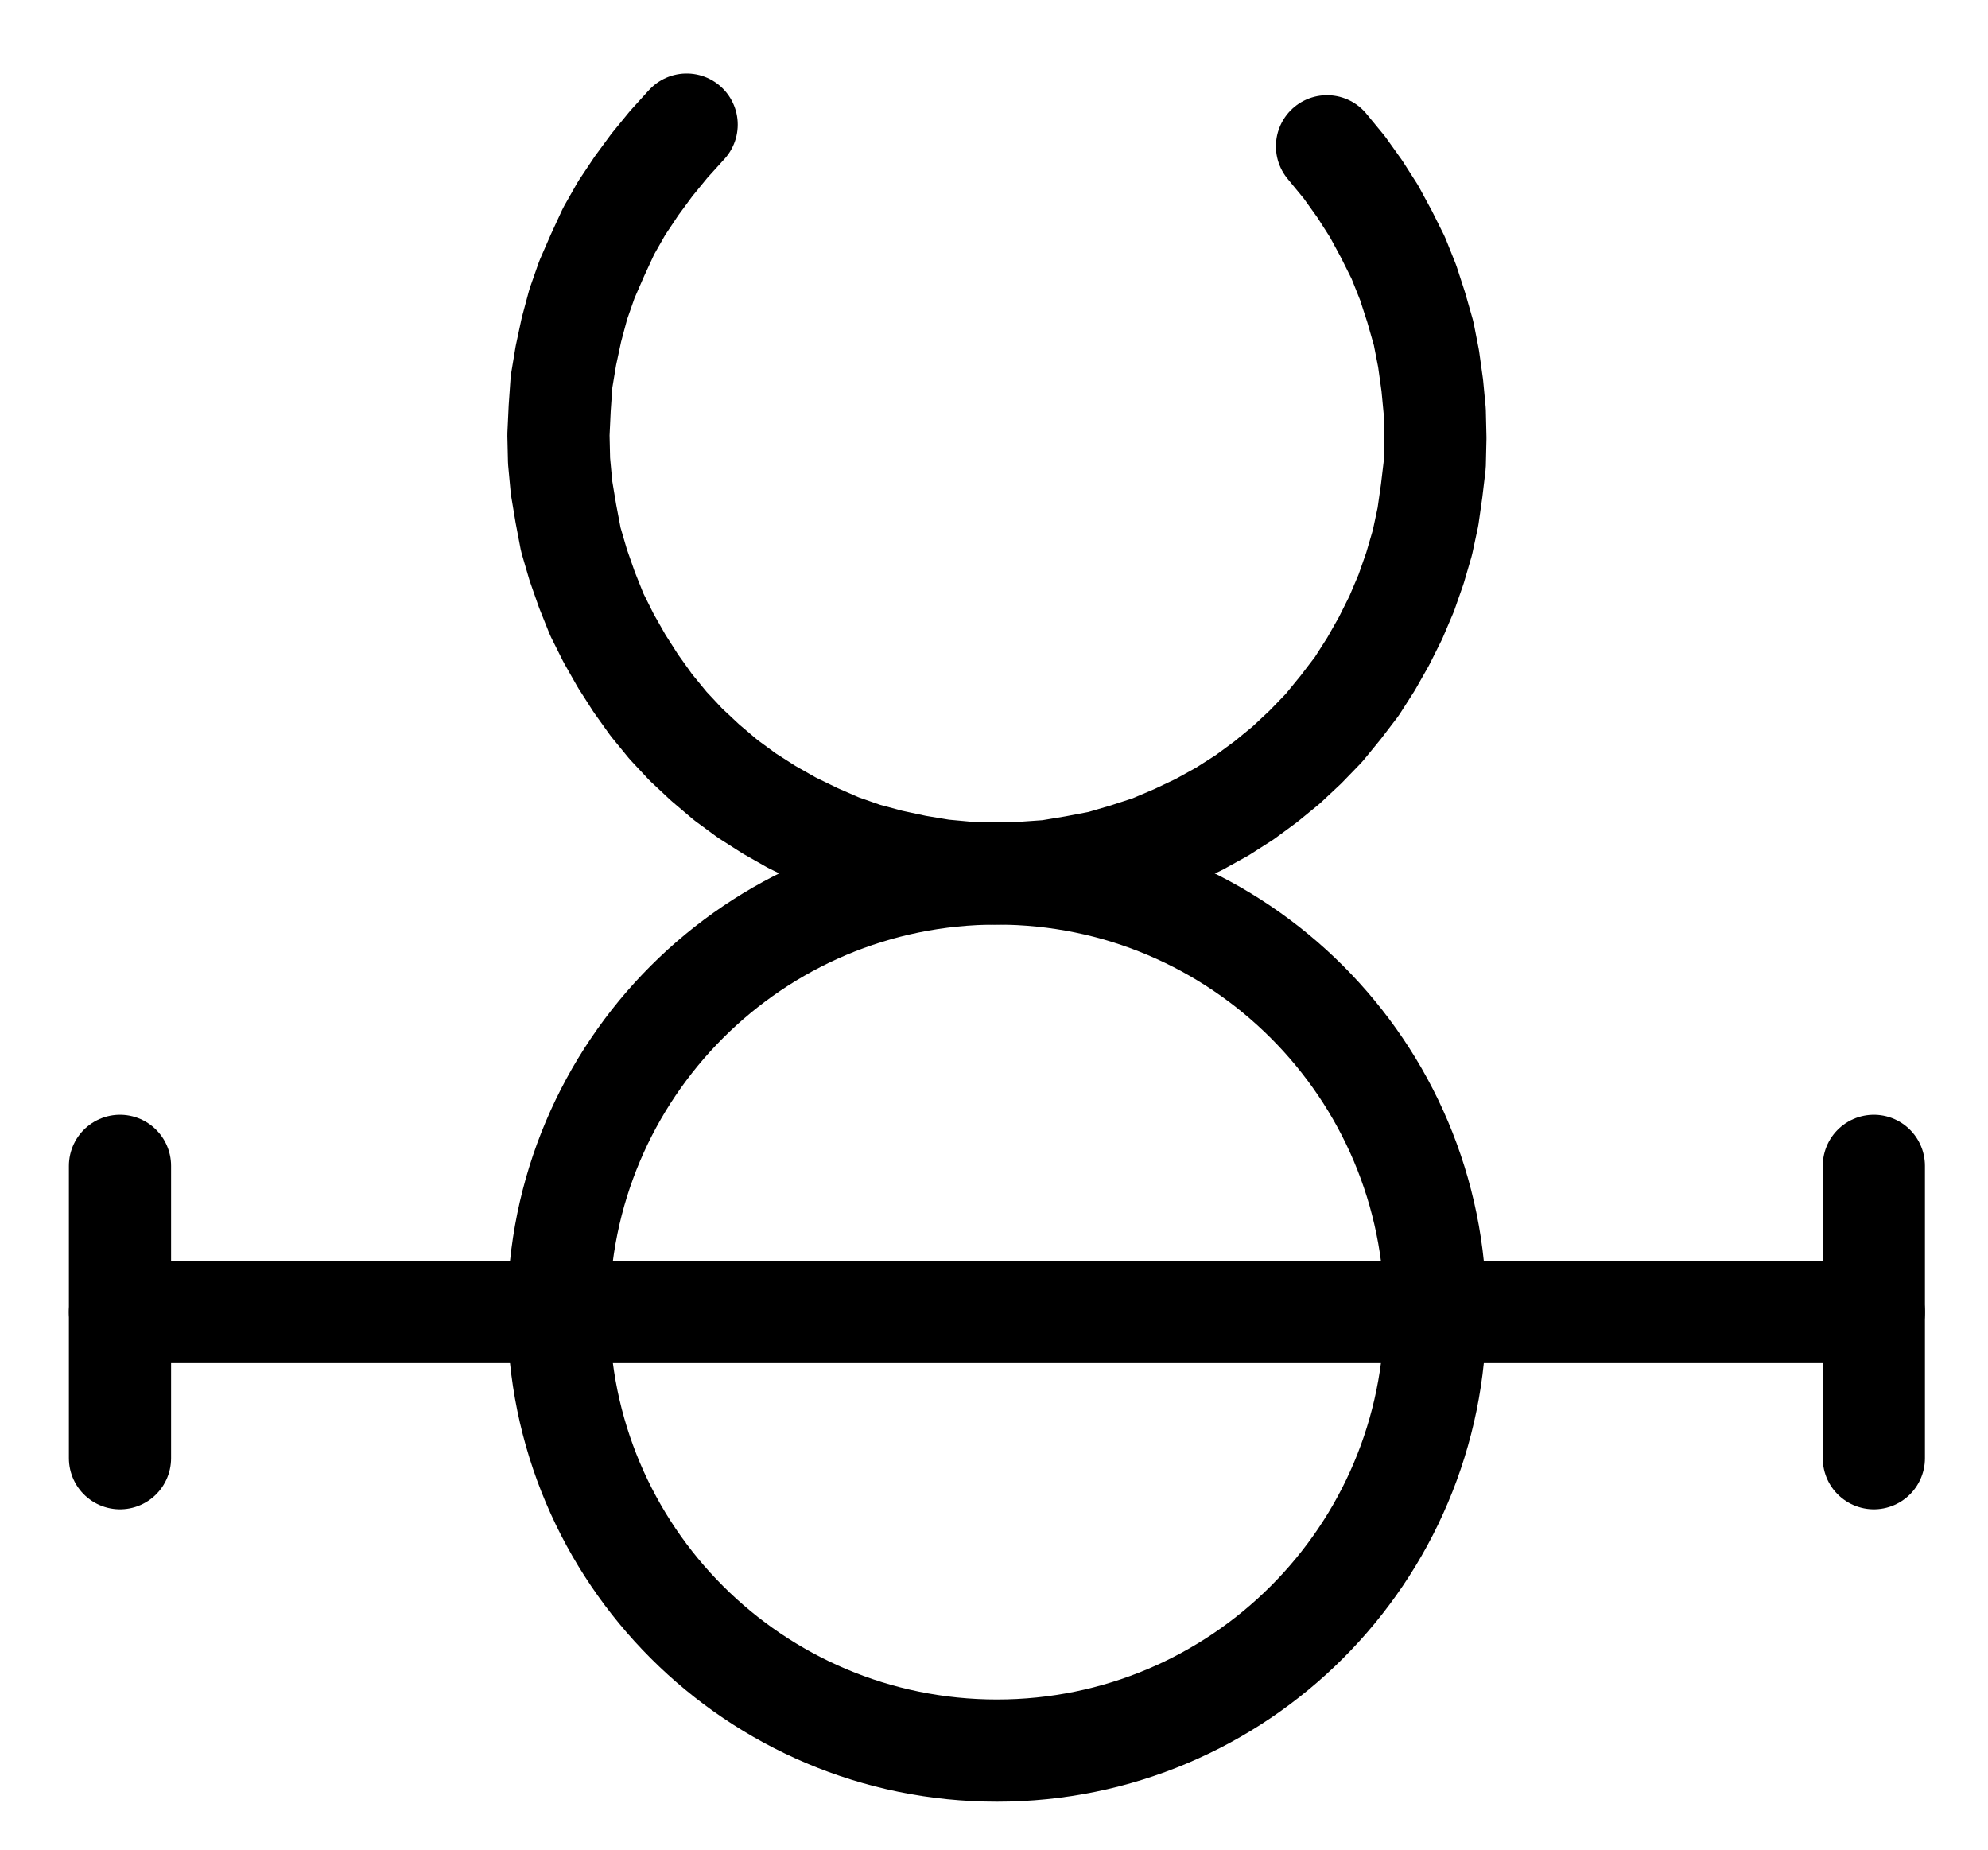 <?xml version="1.0" encoding="UTF-8" standalone="no"?>
<!-- Created with Inkscape (http://www.inkscape.org/) -->

<svg
   version="1.1"
   id="svg1"
   width="513.613"
   height="477.853"
   viewBox="0 0 513.613 477.853"
   sodipodi:docname="Sulphur41.pdf"
   xmlns:inkscape="http://www.inkscape.org/namespaces/inkscape"
   xmlns:sodipodi="http://sodipodi.sourceforge.net/DTD/sodipodi-0.dtd"
   xmlns="http://www.w3.org/2000/svg"
   xmlns:svg="http://www.w3.org/2000/svg">
  <defs
     id="defs1">
    <clipPath
       clipPathUnits="userSpaceOnUse"
       id="clipPath2">
      <path
         d="M 0,0.16 V 1122.56 H 793.6 V 0.16 Z"
         transform="translate(-549.6,-657.92)"
         clip-rule="evenodd"
         id="path2" />
    </clipPath>
    <clipPath
       clipPathUnits="userSpaceOnUse"
       id="clipPath4">
      <path
         d="M 0,0.16 V 1122.56 H 793.6 V 0.16 Z"
         transform="translate(-356.16,-351.2)"
         clip-rule="evenodd"
         id="path4" />
    </clipPath>
    <clipPath
       clipPathUnits="userSpaceOnUse"
       id="clipPath6">
      <path
         d="M 0,0.16 V 1122.56 H 793.6 V 0.16 Z"
         clip-rule="evenodd"
         id="path6" />
    </clipPath>
    <clipPath
       clipPathUnits="userSpaceOnUse"
       id="clipPath8">
      <path
         d="M 0,0.16 V 1122.56 H 793.6 V 0.16 Z"
         clip-rule="evenodd"
         id="path8" />
    </clipPath>
    <clipPath
       clipPathUnits="userSpaceOnUse"
       id="clipPath10">
      <path
         d="M 0,0.16 V 1122.56 H 793.6 V 0.16 Z"
         clip-rule="evenodd"
         id="path10" />
    </clipPath>
  </defs>
  <sodipodi:namedview
     id="namedview1"
     pagecolor="#505050"
     bordercolor="#eeeeee"
     borderopacity="1"
     inkscape:showpageshadow="0"
     inkscape:pageopacity="0"
     inkscape:pagecheckerboard="0"
     inkscape:deskcolor="#505050">
    <inkscape:page
       x="0"
       y="0"
       inkscape:label="1"
       id="page1"
       width="513.613"
       height="477.853"
       margin="0"
       bleed="0" />
  </sodipodi:namedview>
  <g
     id="g1"
     inkscape:groupmode="layer"
     inkscape:label="1">
    <path
       id="path1"
       d="m 0,0 c 0,-62.56 -50.71,-113.28 -113.28,-113.28 -62.57,0 -113.28,50.72 -113.28,113.28 0,62.56 50.71,113.28 113.28,113.28 C -50.71,113.28 0,62.56 0,0 Z"
       style="fill:none;stroke:#000000;stroke-width:26.4;stroke-linecap:round;stroke-linejoin:round;stroke-miterlimit:10;stroke-dasharray:none;stroke-opacity:1"
       transform="translate(370.84,338.907)"
       clip-path="url(#clipPath2)" />
    <path
       id="path3"
       d="m 0,0 -4.64,5.12 -4.32,5.28 -4,5.44 -3.84,5.76 L -20.16,27.52 -23.04,33.76 -25.76,40 -28,46.4 -29.76,52.96 -31.2,59.68 -32.32,66.4 l -0.48,6.88 -0.32,6.88 0.16,6.72 0.64,6.88 1.12,6.72 1.28,6.72 1.92,6.56 2.24,6.4 2.56,6.4 3.04,6.08 3.36,5.92 3.68,5.76 4,5.6 4.32,5.28 4.64,4.96 4.96,4.64 5.28,4.48 5.44,4 5.76,3.68 5.92,3.36 6.24,3.04 6.24,2.72 6.4,2.24 6.56,1.76 6.72,1.44 6.72,1.12 6.88,0.64 6.88,0.16 6.72,-0.16 6.88,-0.48 6.72,-1.12 6.72,-1.28 6.56,-1.92 6.4,-2.08 6.4,-2.72 6.08,-2.88 6.08,-3.36 5.76,-3.68 5.44,-4 5.28,-4.32 4.96,-4.64 4.8,-4.96 4.32,-5.28 4.16,-5.44 3.68,-5.76 3.36,-5.92 3.04,-6.08 2.72,-6.4 2.24,-6.4 1.92,-6.56 1.44,-6.72 0.96,-6.72 0.8,-6.72 0.16,-6.88 -0.16,-6.88 -0.64,-6.72 -0.96,-6.88 -1.28,-6.56 L 188.48,47.2 186.4,40.8 183.84,34.4 180.8,28.32 177.6,22.4 173.92,16.64 169.92,11.04 165.44,5.6"
       style="fill:none;stroke:#000000;stroke-width:26.4;stroke-linecap:round;stroke-linejoin:round;stroke-miterlimit:10;stroke-dasharray:none;stroke-opacity:1"
       transform="translate(177.4,32.187)"
       clip-path="url(#clipPath4)" />
    <path
       id="path5"
       d="M 209.76,657.92 H 662.88"
       style="fill:none;stroke:#000000;stroke-width:26.4;stroke-linecap:round;stroke-linejoin:round;stroke-miterlimit:10;stroke-dasharray:none;stroke-opacity:1"
       transform="translate(-178.76,-319.013)"
       clip-path="url(#clipPath6)" />
    <path
       id="path7"
       d="m 209.76,620.16 v 75.52"
       style="fill:none;stroke:#000000;stroke-width:26.4;stroke-linecap:round;stroke-linejoin:round;stroke-miterlimit:10;stroke-dasharray:none;stroke-opacity:1"
       transform="translate(-178.76,-319.013)"
       clip-path="url(#clipPath8)" />
    <path
       id="path9"
       d="m 662.88,620.16 v 75.52"
       style="fill:none;stroke:#000000;stroke-width:26.4;stroke-linecap:round;stroke-linejoin:round;stroke-miterlimit:10;stroke-dasharray:none;stroke-opacity:1"
       transform="translate(-178.76,-319.013)"
       clip-path="url(#clipPath10)" />
  </g>
</svg>
